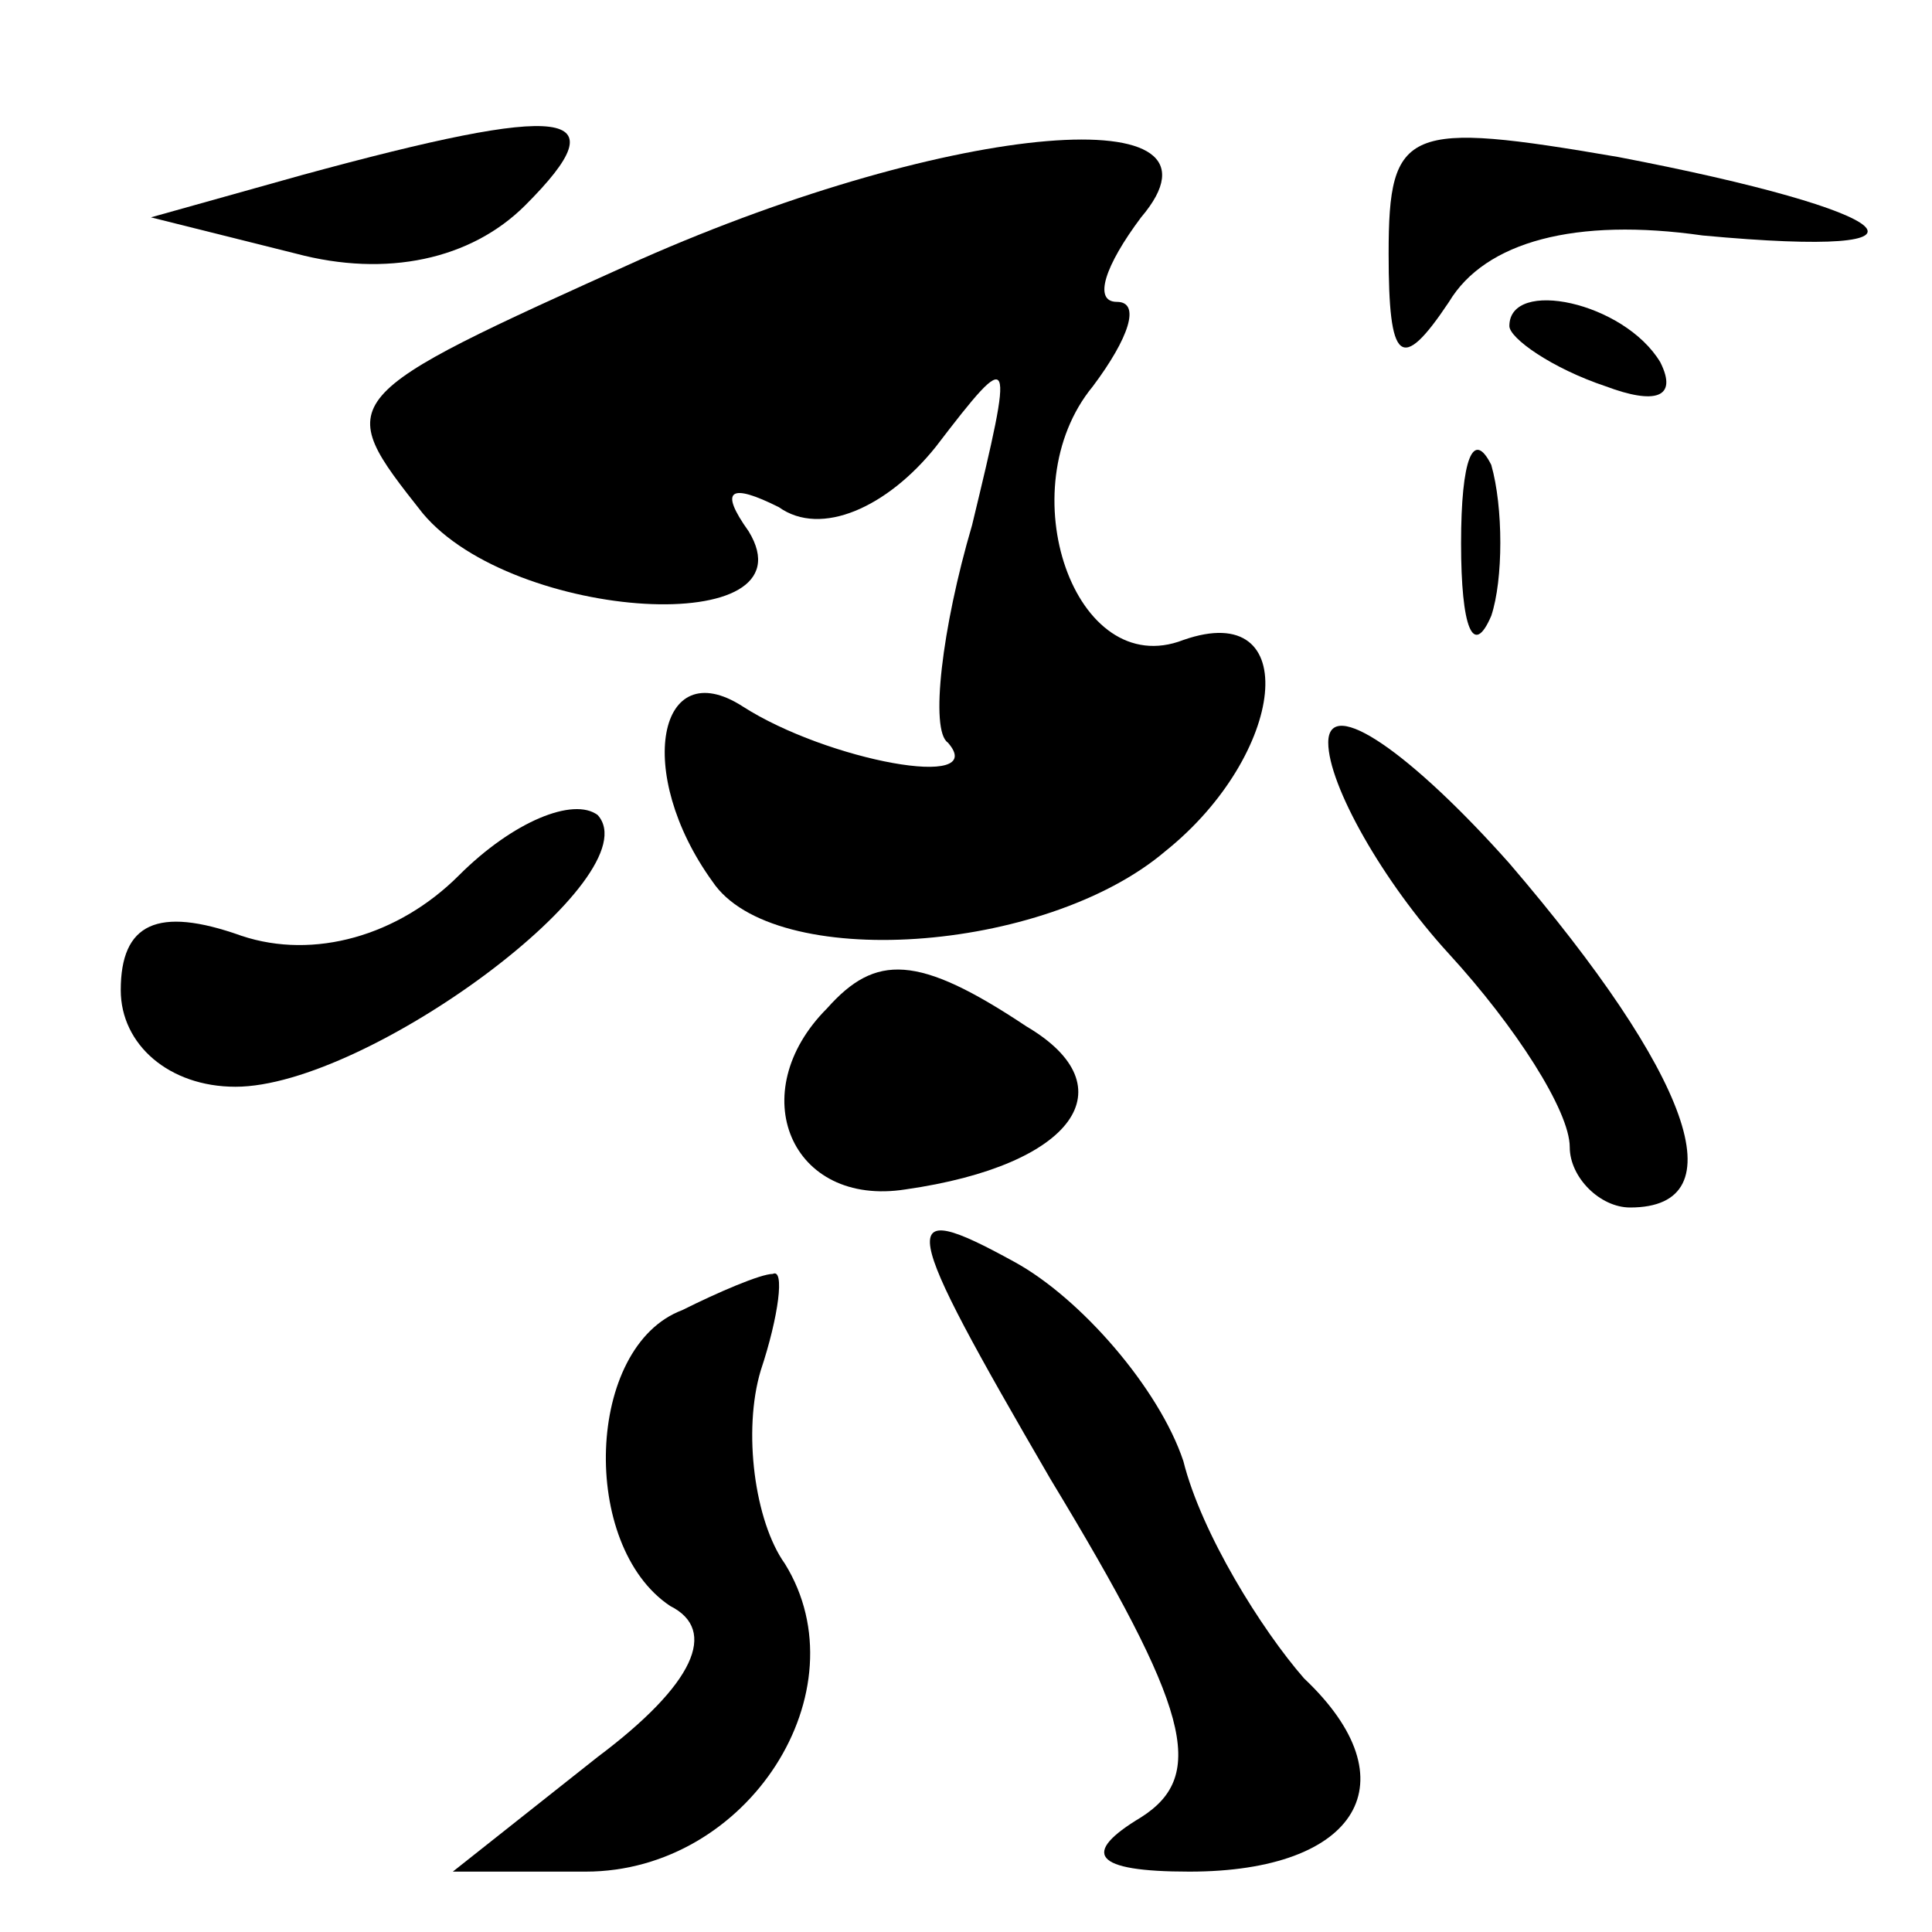 <?xml version="1.0" standalone="no"?>
<!DOCTYPE svg PUBLIC "-//W3C//DTD SVG 20010904//EN"
 "http://www.w3.org/TR/2001/REC-SVG-20010904/DTD/svg10.dtd">
<svg version="1.0" xmlns="http://www.w3.org/2000/svg"
 width="32pt" height="32pt" viewBox="0 0 32 32"
 preserveAspectRatio="xMidYMid meet">
<g transform="translate(0,32) scale(0.1,-0.1)"
fill="#000000" stroke="none">
<path fill="#000000" stroke="none" d="M50 291 l-25 -7 24 -6 c15 -4 29 -1 38
8 16 16 7 17 -37 5z"/>
<path fill="#000000" stroke="none" d="M106 277 c-51 -23 -51 -23 -36 -42 15
-18 65 -21 54 -3 -5 7 -3 8 5 4 7 -5 18 0 26 10 13 17 13 16 6 -13 -5 -17 -7
-34 -4 -36 7 -8 -20 -3 -34 6 -14 9 -18 -11 -5 -29 10 -15 55 -12 75 5 20 16
23 42 3 35 -18 -7 -29 25 -15 42 6 8 8 14 4 14 -4 0 -2 6 4 14 17 20 -31 16
-83 -7z"/>
<path fill="#000000" stroke="none" d="M230 278 c0 -18 2 -20 10 -8 6 10 21
14 42 11 43 -4 33 4 -14 13 -35 6 -38 5 -38 -16z"/>
<path fill="#000000" stroke="none" d="M250 266 c0 -2 7 -7 16 -10 8 -3 12 -2
9 4 -6 10 -25 14 -25 6z"/>
<path fill="#000000" stroke="none" d="M242 230 c0 -14 2 -19 5 -12 2 6 2 18
0 25 -3 6 -5 1 -5 -13z"/>
<path fill="#000000" stroke="none" d="M220 197 c0 -7 9 -23 20 -35 11 -12 20
-26 20 -32 0 -5 5 -10 10 -10 18 0 10 22 -20 57 -16 18 -30 28 -30 20z"/>
<path fill="#000000" stroke="none" d="M76 175 c-10 -10 -24 -14 -36 -10 -14
5 -20 2 -20 -9 0 -9 8 -16 19 -16 22 0 69 35 60 45 -4 3 -14 -1 -23 -10z"/>
<path fill="#000000" stroke="none" d="M137 153 c-14 -14 -6 -33 13 -30 28 4
37 17 20 27 -18 12 -25 12 -33 3z"/>
<path fill="#000000" stroke="none" d="M174 75 c23 -38 26 -49 15 -56 -10 -6
-8 -9 8 -9 28 0 37 15 19 32 -7 8 -17 24 -20 36 -4 12 -17 27 -28 33 -20 11
-19 7 6 -36z"/>
<path fill="#000000" stroke="none" d="M113 103 c-16 -6 -17 -39 -2 -49 8 -4
4 -13 -12 -25 l-24 -19 22 0 c27 0 46 30 33 51 -5 7 -7 22 -4 32 3 9 4 17 2
16 -2 0 -9 -3 -15 -6z"/>
</g>
</svg>
